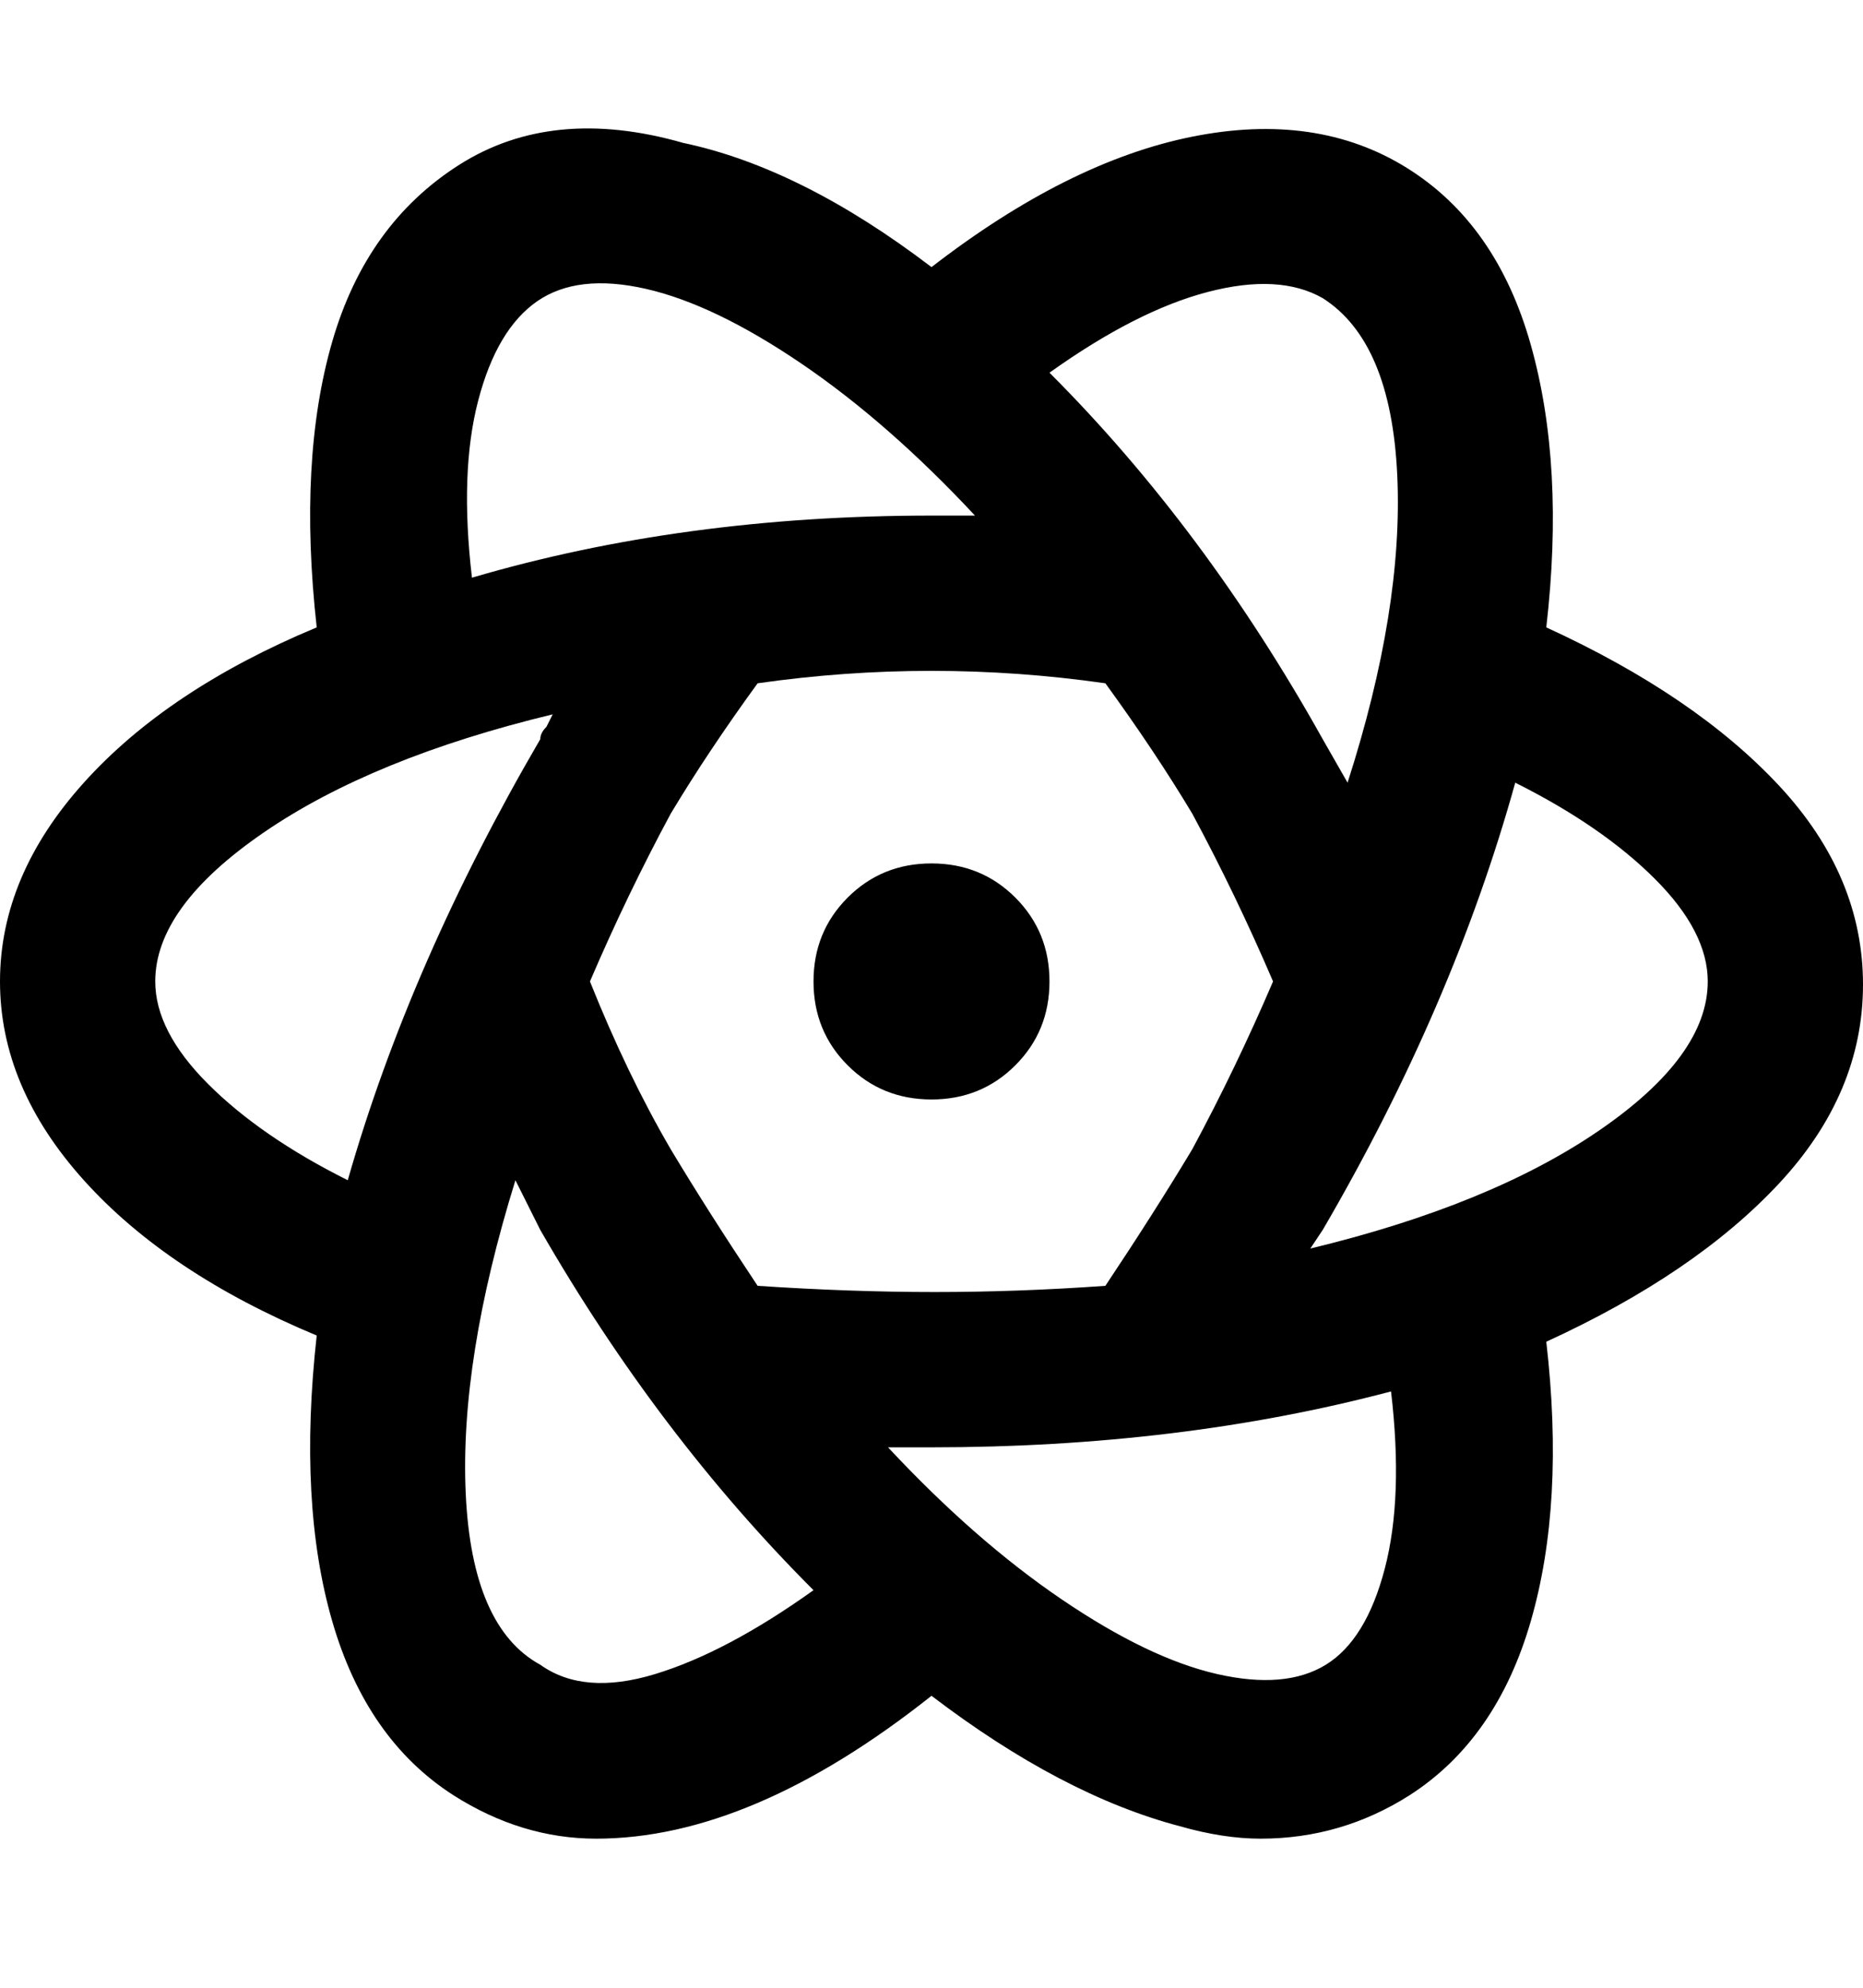 <svg viewBox="0 0 300 320" xmlns="http://www.w3.org/2000/svg"><path d="M169 158q0 8-5.5 13.5T150 177q-8 0-13.5-5.5T131 158q0-8 5.5-13.5T150 139q8 0 13.5 5.5T169 158zm80 58q3 26-2.5 45T227 289q-11 7-24 7-6 0-13-2-19-5-40-21-29 23-54 23-12 0-23-7-14-9-19.5-28T51 215q-24-10-37.5-25T0 158q0-17 13.5-32T51 101q-3-27 2.5-46T74 26.5Q89 17 110 23q19 4 40 20 22-17 42-21t34.5 5q14.5 9 20 28.5T249 101q24 11 37.5 25.5t13.5 32q0 17.5-13.5 32T249 216zm-71-9q8-12 14-22 7-13 13-27-6-14-13-27-6-10-14-21-14-2-28-2t-28 2q-8 11-14 21-7 13-13 27 6 15 13 27 6 10 14 22 15 1 28.5 1t27.5-1zm-9-147q25 25 44 59l4 7q9-28 8-49.5T213 48q-7-4-18.5-1T169 60zM76 93q34-10 74-10h7q-14-15-28-24.5t-25-12q-11-2.5-17.5 2t-9.5 16Q74 76 76 93zm11 26q0-1 1-2l1-2q-29 7-46.5 19T25 158q0 8 8.5 16.5T56 190q10-35 31-71zm44 137q-25-25-44-58l-4-8q-9 29-8 50.5T87 268q7 5 18.5 1.5T131 256zm93-32q-34 9-74 9h-7q14 15 28 24.5t25 12q11 2.5 17.5-1.5t9.5-15.5q3-11.5 1-28.5zm51-66q0-8-8.5-16.5T244 126q-10 36-31 72l-2 3q29-7 46.5-19t17.5-24z"/></svg>